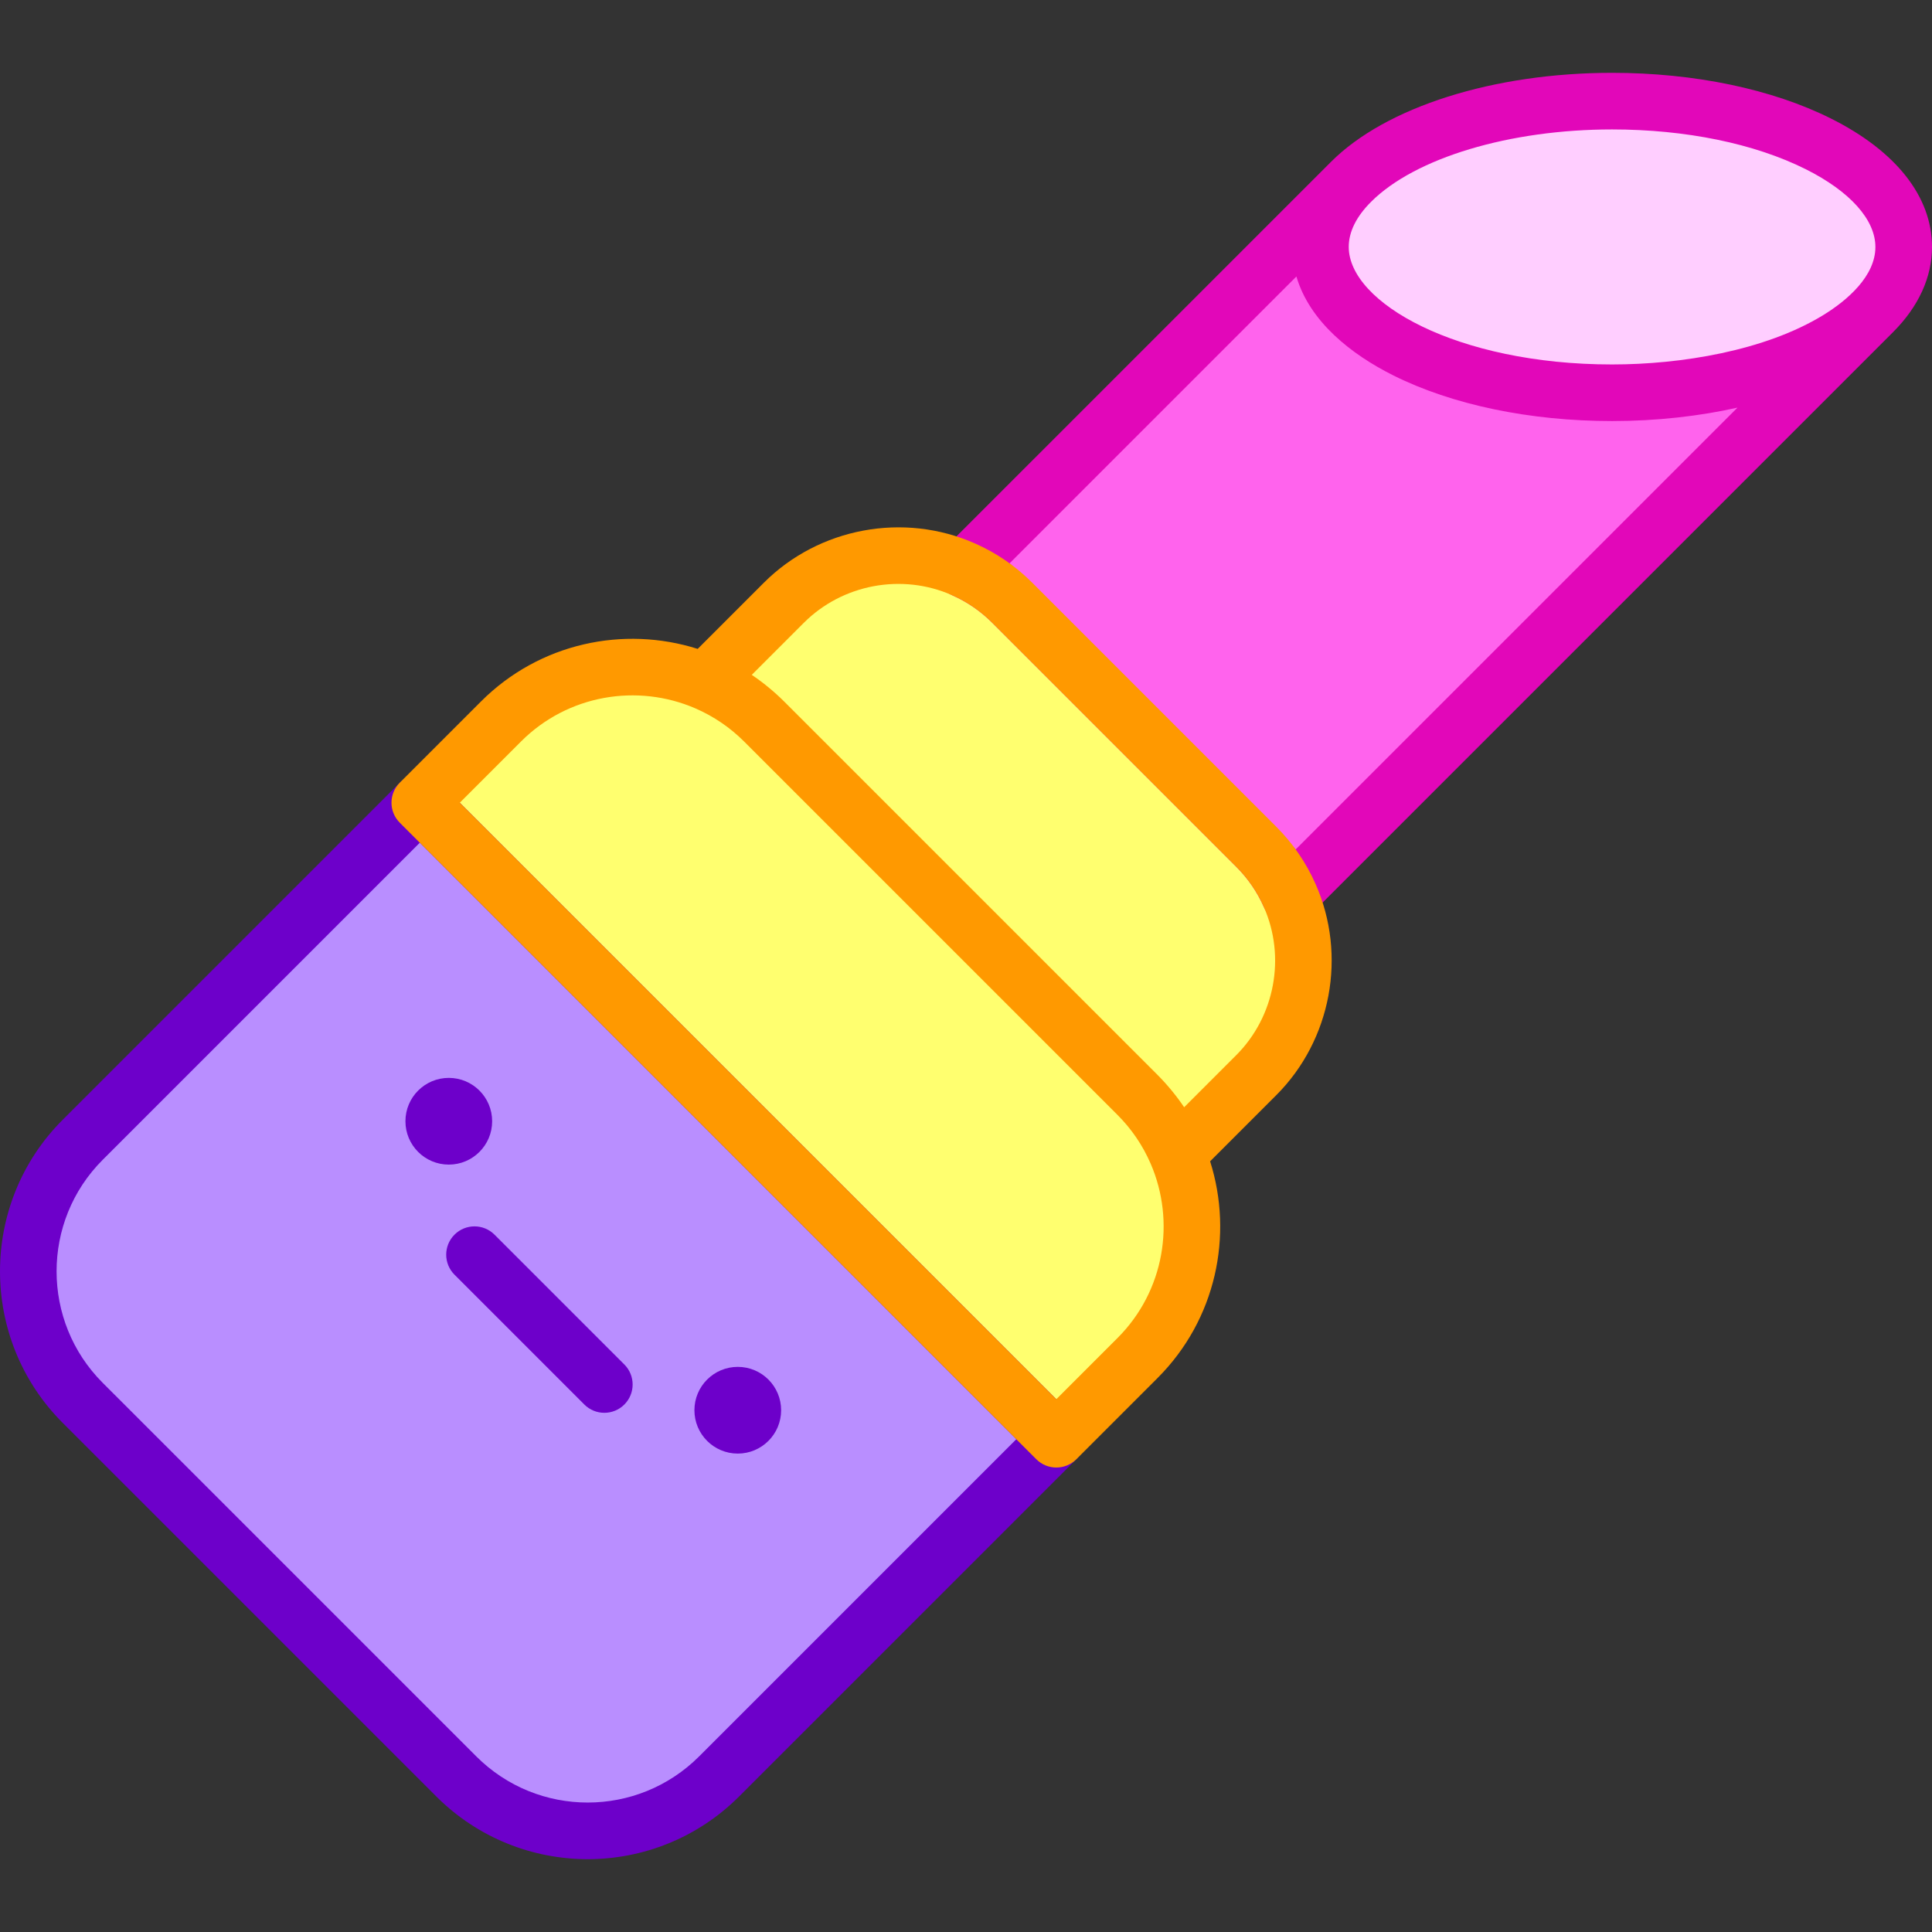 <svg id="Capa_1" enable-background="new 0 0 511.973 511.973" height="512" viewBox="0 0 511.973 511.973" width="512" xmlns="http://www.w3.org/2000/svg"><rect x="0" y="0" width="511.973" height="511.973" fill="#333333" stroke="none"/><g><path d="m341.762 237.299c-2.066-4.692-5.031-9.088-8.875-12.932l-64.621-64.621c-3.843-3.843-8.24-6.809-12.932-8.874-15.706-6.971-34.745-4.013-47.625 8.867l-20.899 20.899c5.688 2.397 11.029 5.909 15.661 10.542l98.983 98.983c4.633 4.633 8.144 9.973 10.542 15.661l20.899-20.899c12.88-12.881 15.838-31.92 8.867-47.626z" fill="#ffff6f"/><path d="m111.242 212.712-89.334 89.334c-19.246 19.246-19.246 50.45 0 69.697l98.983 98.983c19.246 19.246 50.45 19.246 69.697 0l89.334-89.334z" fill="#b98eff"/><path d="m301.454 290.162-98.983-98.983c-19.246-19.246-50.45-19.246-69.696 0l-21.533 21.533 168.679 168.679 21.533-21.533c19.247-19.246 19.246-50.45 0-69.696z" fill="#ffff6f"/><path d="m427.193 26.8c-30.274 0-56.485 8.697-69.166 21.378-5.193 5.193-8.115 11.051-8.115 17.262 0 21.334 34.597 38.64 77.28 38.64 30.275 0 56.492-8.705 69.166-21.378 5.193-5.193 8.122-11.058 8.115-17.262.008-21.341-34.597-38.64-77.28-38.64z" fill="#ffceff"/><path d="m427.193 104.08c-42.683 0-77.28-17.306-77.28-38.64 0-6.211 2.921-12.068 8.115-17.262l-102.694 102.694c4.692 2.066 9.088 5.031 12.932 8.874l64.621 64.621c3.844 3.843 6.809 8.24 8.875 12.932l154.597-154.597c-12.674 12.673-38.891 21.378-69.166 21.378z" fill="#ff63ed"/><circle cx="195.507" cy="373.705" fill="#6d00ca" r="11.489"/><g><path d="m154.845 372.192-34.405-34.405c-2.929-2.929-2.929-7.678 0-10.606 2.929-2.929 7.678-2.929 10.606 0l34.405 34.405c2.929 2.929 2.929 7.678 0 10.606-2.928 2.93-7.677 2.929-10.606 0z" fill="#6d00ca"/></g><circle cx="118.928" cy="297.126" fill="#6d00ca" r="11.489"/><g><path d="m115.588 476.028-98.983-98.982c-22.14-22.14-22.14-58.164 0-80.303l89.334-89.334c2.929-2.929 7.678-2.929 10.606 0l168.68 168.68c1.407 1.406 2.197 3.314 2.197 5.303s-.79 3.897-2.197 5.303l-89.334 89.333c-22.191 22.191-58.11 22.195-80.303 0zm-4.346-252.71-84.031 84.031c-16.291 16.291-16.291 42.799 0 59.09l98.983 98.982c16.329 16.329 42.759 16.332 59.09 0l84.031-84.03z" fill="#6d00ca"/></g><path d="m485.196 31.409c-15.618-7.809-36.217-12.109-58.003-12.109-.002 0 0 0-.002 0-31.39 0-59.925 9.034-74.466 23.575l-102.694 102.693c-3.723 3.723-2.547 10.042 2.281 12.167 3.956 1.742 7.539 4.202 10.65 7.313l64.622 64.621c3.111 3.111 5.571 6.694 7.314 10.651 2.115 4.803 8.423 6.025 12.167 2.281l154.597-154.596c6.755-6.755 10.321-14.561 10.312-22.563.004-13.311-9.506-25.398-26.778-34.033zm-58.003 2.891c19.502 0 37.719 3.738 51.295 10.525 11.75 5.875 18.488 13.388 18.485 20.624.009 7.641-7.316 14.063-13.813 18.047-15.42 9.457-37.69 13.084-55.967 13.084-41.122 0-69.78-16.411-69.78-31.14 0-4.008 1.991-8.032 5.917-11.958 11.654-11.653 36.722-19.182 63.863-19.182zm33.242 73.719-117.082 117.082c-1.548-2.13-2.491.108-4.382-1.783l-67.824-67.869c-1.891-1.891-1.484-4.621-3.615-6.169l76.011-76.011c3.521 11.987 14.564 20.656 25.649 26.199 15.619 7.811 36.217 12.112 58 12.112 11.822 0 23.191-1.305 33.243-3.561z" fill="#e207b9"/><path d="m348.621 234.266c-2.494-5.66-6.003-10.775-10.431-15.202l-64.621-64.621c-4.431-4.432-9.549-7.942-15.192-10.427-18.872-8.377-41.364-4.189-55.971 10.419l-17.521 17.52c-19.589-6.218-41.905-1.588-57.414 13.92l-21.533 21.533c-2.929 2.929-2.929 7.678 0 10.606l168.68 168.68c1.464 1.464 3.384 2.197 5.303 2.197s3.839-.732 5.303-2.197l21.533-21.533c15.508-15.508 20.137-37.825 13.919-57.414l17.521-17.521c14.606-14.603 18.793-37.092 10.424-55.96zm-52.469 120.289-16.23 16.23-158.074-158.073 16.23-16.23c12.46-12.46 30.894-15.378 46.165-8.778 4.938 2.134 9.314 5.167 12.925 8.778l98.983 98.983c3.648 3.648 6.644 7.989 8.774 12.916 6.606 15.273 3.689 33.711-8.773 46.174zm31.44-74.934-13.796 13.796c-1.936-2.893-4.483-6.004-7.038-8.559l-98.983-98.983c-2.608-2.608-5.684-5.113-8.559-7.037l13.796-13.796c10.253-10.253 26.039-13.192 39.3-7.306 3.956 1.742 7.539 4.202 10.65 7.313l64.622 64.621c3.111 3.111 5.571 6.694 7.314 10.651.003.007.006.014.009.02 5.877 13.242 2.937 29.027-7.315 39.28z" fill="#f90"/></g></svg>